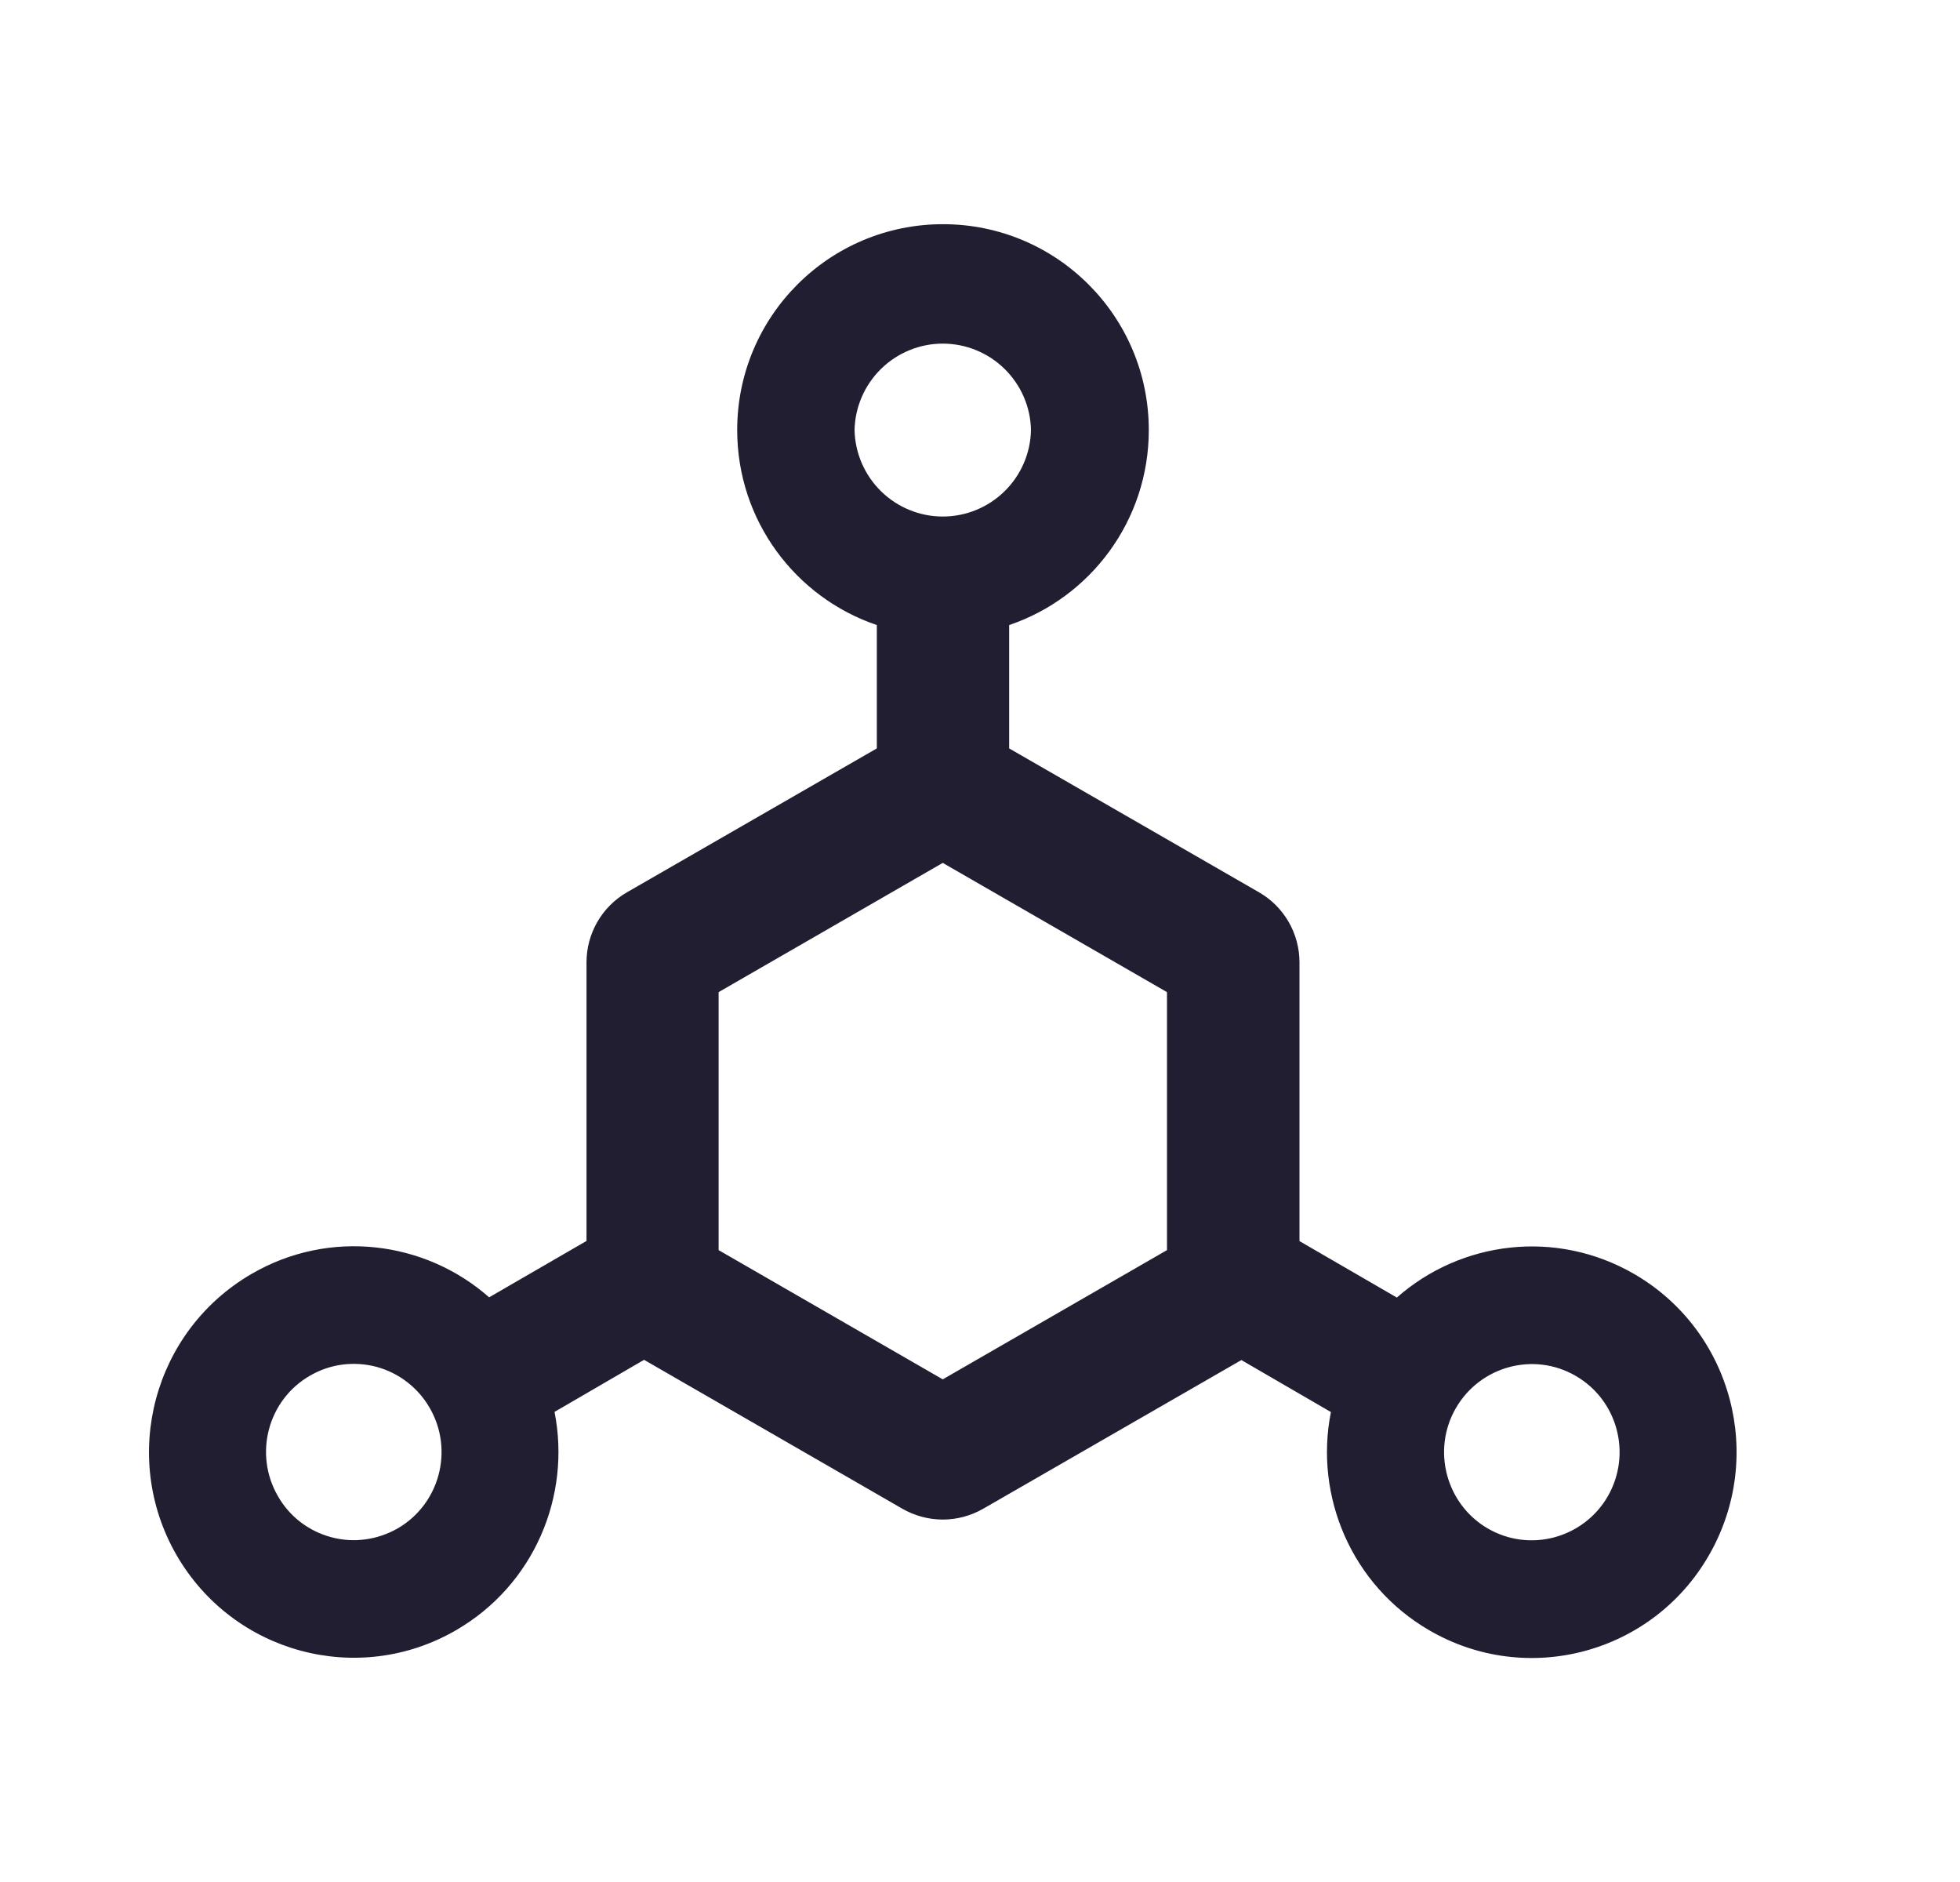 <svg width="25" height="24" viewBox="0 0 25 24" fill="none" xmlns="http://www.w3.org/2000/svg">
<path d="M20.845 16.247C19.849 15.67 18.635 15.825 17.817 16.547L16.575 15.827V12.272C16.575 11.904 16.378 11.562 16.059 11.379L12.872 9.544V7.971C13.908 7.62 14.653 6.64 14.653 5.484C14.653 4.034 13.479 2.859 12.028 2.859C10.577 2.859 9.403 4.034 9.403 5.484C9.403 6.64 10.148 7.62 11.184 7.971V9.544L7.997 11.379C7.678 11.562 7.481 11.904 7.481 12.272V15.825L6.239 16.544C5.421 15.823 4.204 15.668 3.211 16.244C1.957 16.971 1.53 18.574 2.25 19.828C2.972 21.082 4.568 21.513 5.817 20.789C6.813 20.212 7.286 19.078 7.073 18.005L8.215 17.341L11.51 19.24C11.669 19.331 11.847 19.378 12.025 19.378C12.204 19.378 12.382 19.331 12.541 19.24L15.834 17.344L16.976 18.007C16.762 19.078 17.238 20.215 18.232 20.791C19.481 21.516 21.079 21.087 21.799 19.831C22.521 18.574 22.094 16.971 20.845 16.247ZM5.072 19.491C4.944 19.564 4.804 19.612 4.658 19.631C4.512 19.651 4.364 19.641 4.222 19.602C4.08 19.564 3.947 19.498 3.83 19.408C3.714 19.318 3.616 19.206 3.544 19.078C3.234 18.541 3.417 17.852 3.954 17.543C4.081 17.469 4.222 17.421 4.367 17.402C4.513 17.383 4.662 17.393 4.804 17.431C4.946 17.47 5.079 17.536 5.195 17.626C5.311 17.716 5.409 17.828 5.482 17.956C5.791 18.492 5.608 19.181 5.072 19.491ZM10.9 5.484C10.906 5.19 11.028 4.91 11.238 4.704C11.448 4.498 11.731 4.382 12.025 4.382C12.32 4.382 12.603 4.498 12.813 4.704C13.023 4.91 13.145 5.19 13.15 5.484C13.145 5.779 13.023 6.059 12.813 6.265C12.603 6.471 12.32 6.587 12.025 6.587C11.731 6.587 11.448 6.471 11.238 6.265C11.028 6.059 10.906 5.779 10.9 5.484ZM14.885 15.942L12.025 17.59L9.166 15.942V12.652L12.025 11.004L14.885 12.652V15.942ZM20.508 19.081C20.198 19.617 19.514 19.802 18.979 19.493C18.445 19.184 18.26 18.494 18.569 17.958C18.879 17.421 19.563 17.236 20.097 17.545C20.634 17.855 20.817 18.541 20.508 19.081Z" fill="#211E31"/>
</svg>
